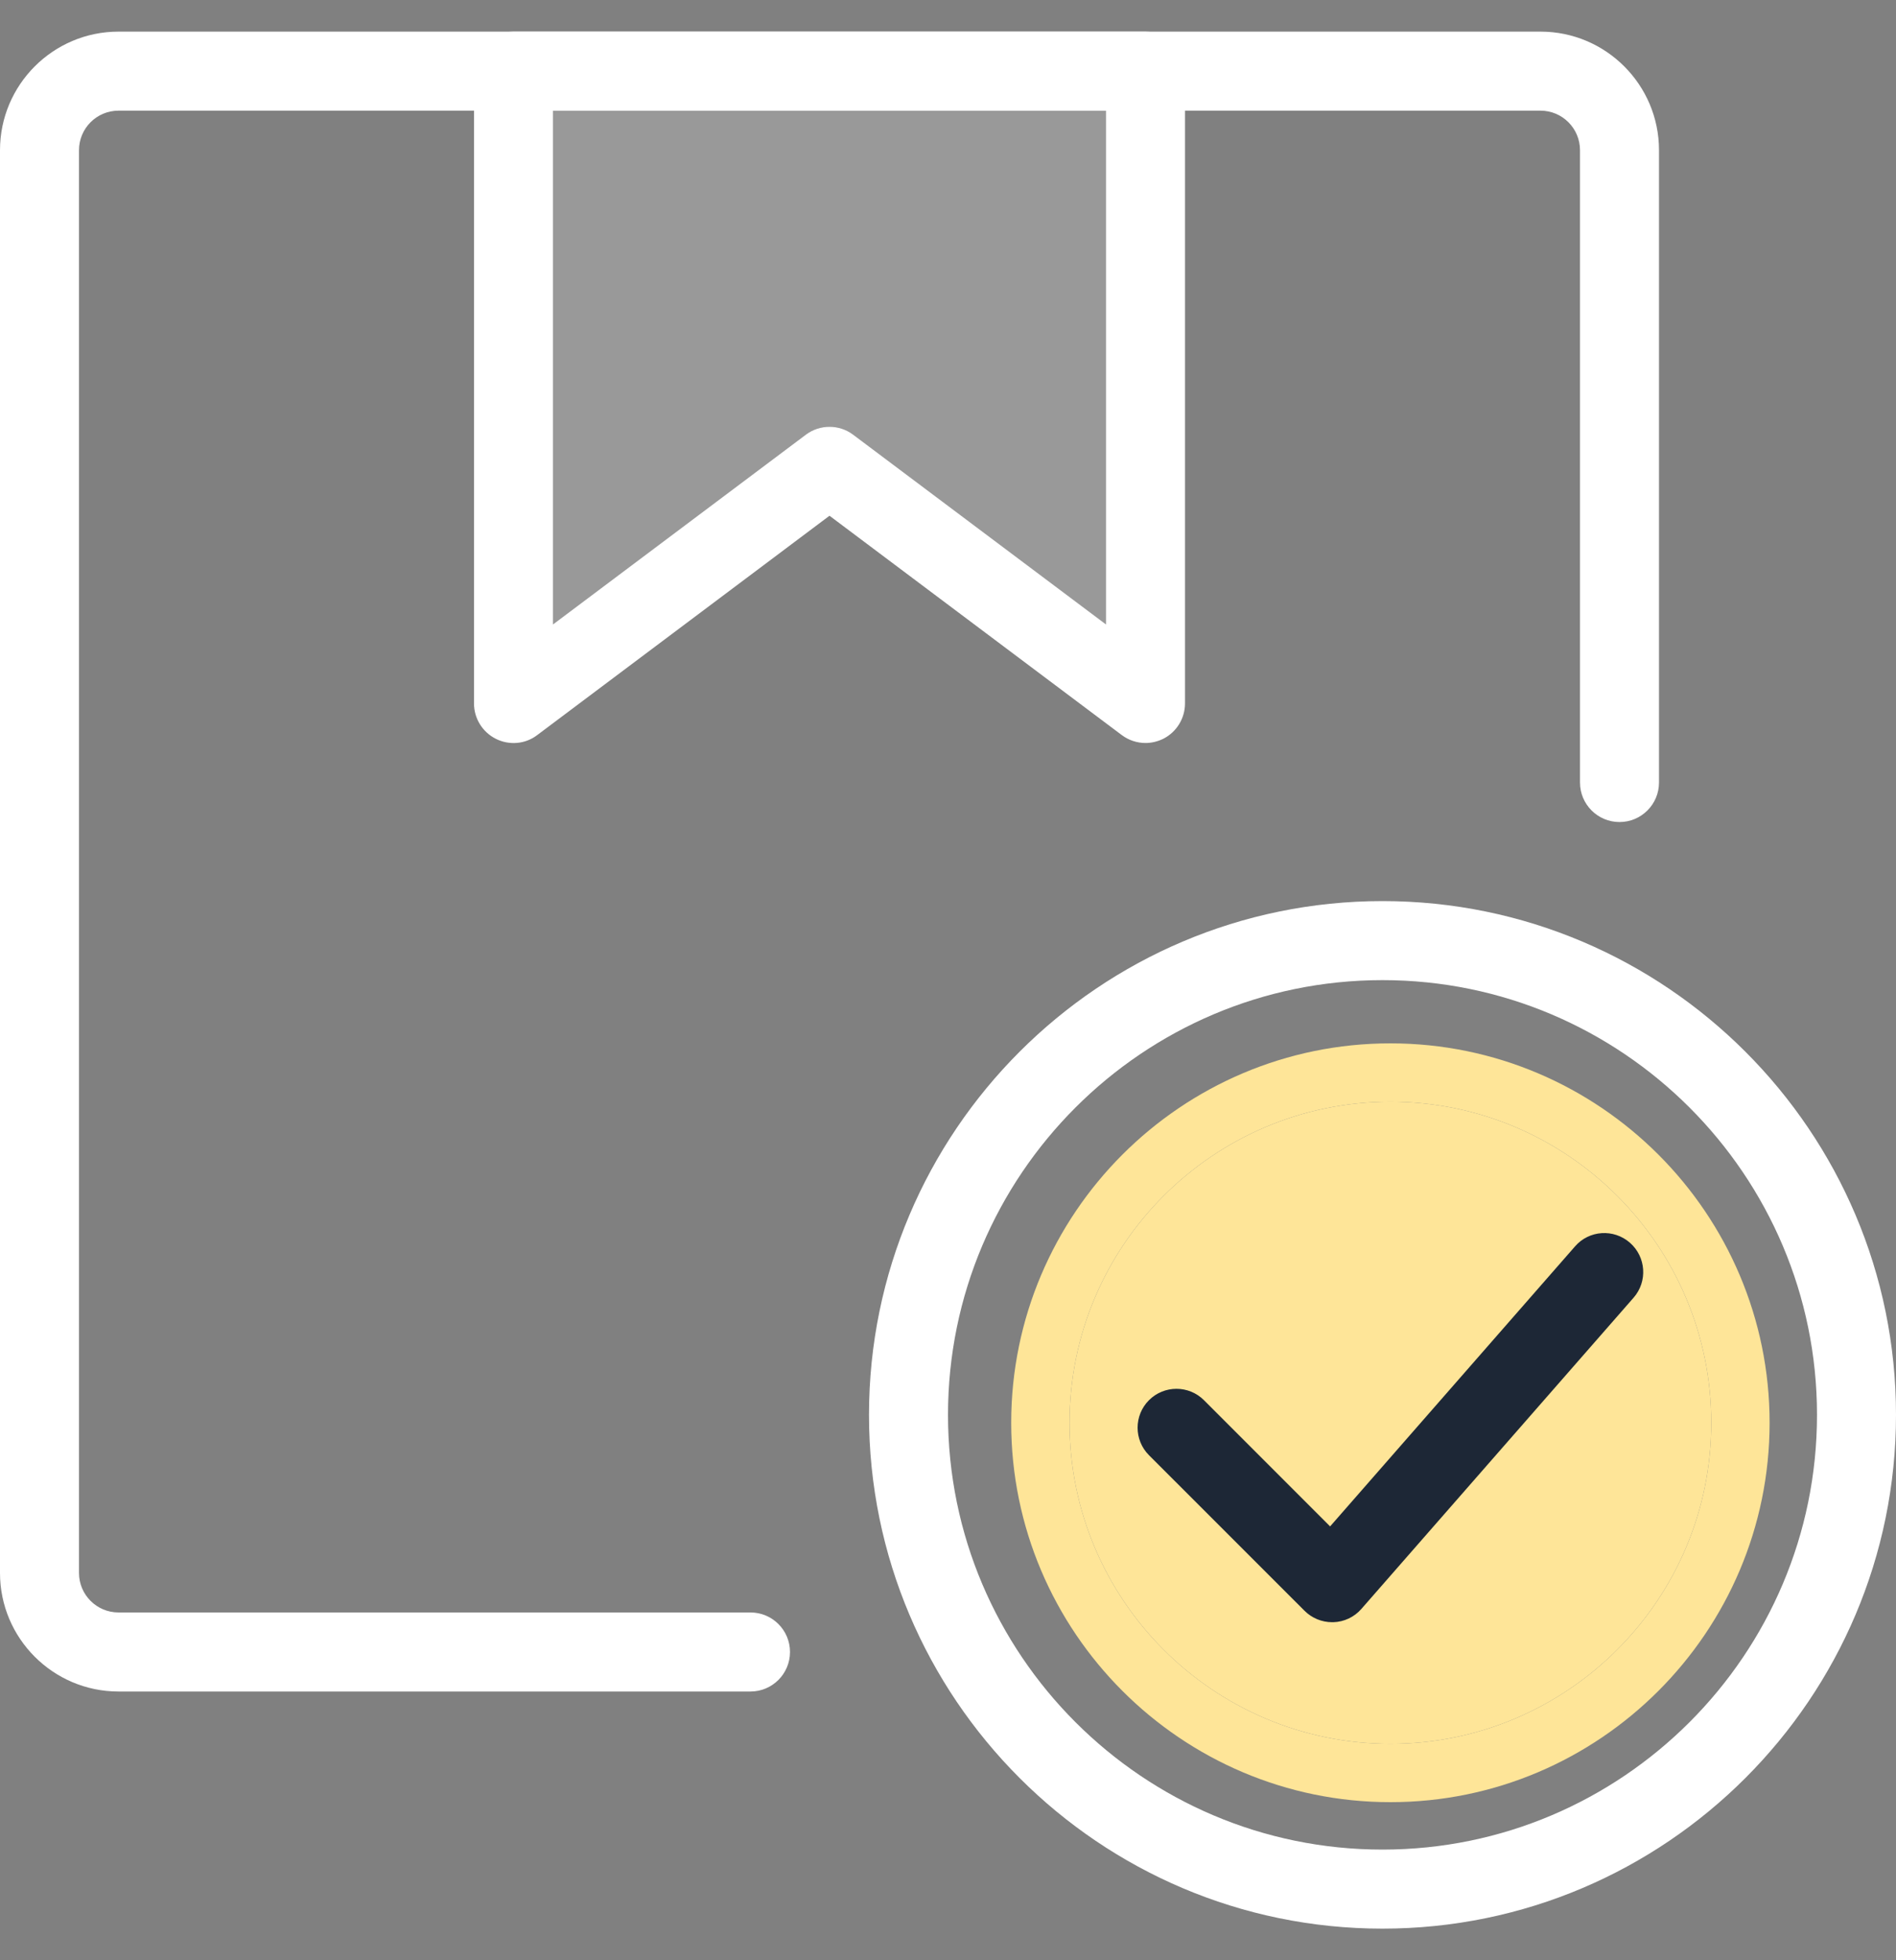 <svg width="30" height="31" viewBox="0 0 30 31" fill="none" xmlns="http://www.w3.org/2000/svg">
<rect x="0" y="0" width="30" height="31" fill="#808080" stroke="none"/>
<g clip-path="url(#clip0_1395_34424)">
<path d="M21.875 30.5C17.395 30.5 13.75 26.855 13.75 22.375C13.75 17.895 17.395 14.25 21.875 14.25C26.355 14.25 30 17.895 30 22.375C30 26.855 26.355 30.5 21.875 30.5ZM21.875 15.5C18.084 15.5 15 18.584 15 22.375C15 26.166 18.084 29.25 21.875 29.25C25.666 29.25 28.75 26.166 28.75 22.375C28.75 18.584 25.666 15.5 21.875 15.5Z" fill="white"/>
<path d="M22 28.5C18.692 28.5 16 25.808 16 22.5C16 19.192 18.692 16.5 22 16.5C25.308 16.5 28 19.192 28 22.5C28 25.808 25.308 28.5 22 28.5ZM22 17.423C19.2 17.423 16.923 19.7 16.923 22.5C16.923 25.3 19.2 27.577 22 27.577C24.8 27.577 27.077 25.3 27.077 22.5C27.077 19.7 24.8 17.423 22 17.423Z" fill="#FEE598"/>
<path d="M22 17.423C19.2 17.423 16.923 19.7 16.923 22.5C16.923 25.3 19.2 27.577 22 27.577C24.8 27.577 27.077 25.3 27.077 22.5C27.077 19.7 24.8 17.423 22 17.423Z" fill="#FEE598"/>
<path d="M21.077 25.654C20.915 25.654 20.757 25.589 20.642 25.474L18.18 23.013C17.94 22.773 17.94 22.383 18.18 22.143C18.42 21.903 18.81 21.903 19.05 22.143L21.046 24.139L24.921 19.711C25.145 19.453 25.534 19.429 25.79 19.653C26.046 19.877 26.072 20.266 25.848 20.522L21.54 25.445C21.428 25.573 21.267 25.649 21.097 25.654C21.091 25.654 21.083 25.654 21.077 25.654Z" fill="#1D2736"/>
<path d="M11.875 26.75H1.875C0.841 26.75 0 25.909 0 24.875V2.375C0 1.341 0.841 0.5 1.875 0.5H24.375C25.409 0.5 26.25 1.341 26.25 2.375V12.375C26.25 12.72 25.97 13 25.625 13C25.28 13 25 12.72 25 12.375V2.375C25 2.03 24.72 1.75 24.375 1.75H1.875C1.53 1.75 1.25 2.03 1.25 2.375V24.875C1.25 25.22 1.53 25.5 1.875 25.5H11.875C12.22 25.5 12.5 25.78 12.5 26.125C12.5 26.47 12.22 26.75 11.875 26.75Z" fill="white"/>
<path d="M18.125 11.75C17.992 11.75 17.86 11.707 17.75 11.625L13.125 8.156L8.5 11.625C8.312 11.769 8.057 11.79 7.846 11.684C7.634 11.578 7.5 11.361 7.5 11.125V1.125C7.5 0.78 7.78 0.5 8.125 0.5H18.125C18.47 0.5 18.75 0.78 18.75 1.125V11.125C18.75 11.361 18.616 11.578 18.405 11.684C18.316 11.727 18.22 11.75 18.125 11.75ZM13.125 6.75C13.256 6.75 13.389 6.791 13.5 6.875L17.5 9.875V1.75H8.75V9.875L12.75 6.875C12.861 6.791 12.994 6.75 13.125 6.75Z" fill="white"/>
<path d="M13.125 6.75C13.256 6.75 13.389 6.791 13.5 6.875L17.5 9.875V1.75H8.75V9.875L12.75 6.875C12.861 6.791 12.994 6.75 13.125 6.75Z" fill="white" fill-opacity="0.2"/>
</g>
<defs>
<clipPath id="clip0_1395_34424">
<rect width="30" height="30" fill="white" transform="translate(0 0.5)"/>
</clipPath>
</defs>
</svg>
